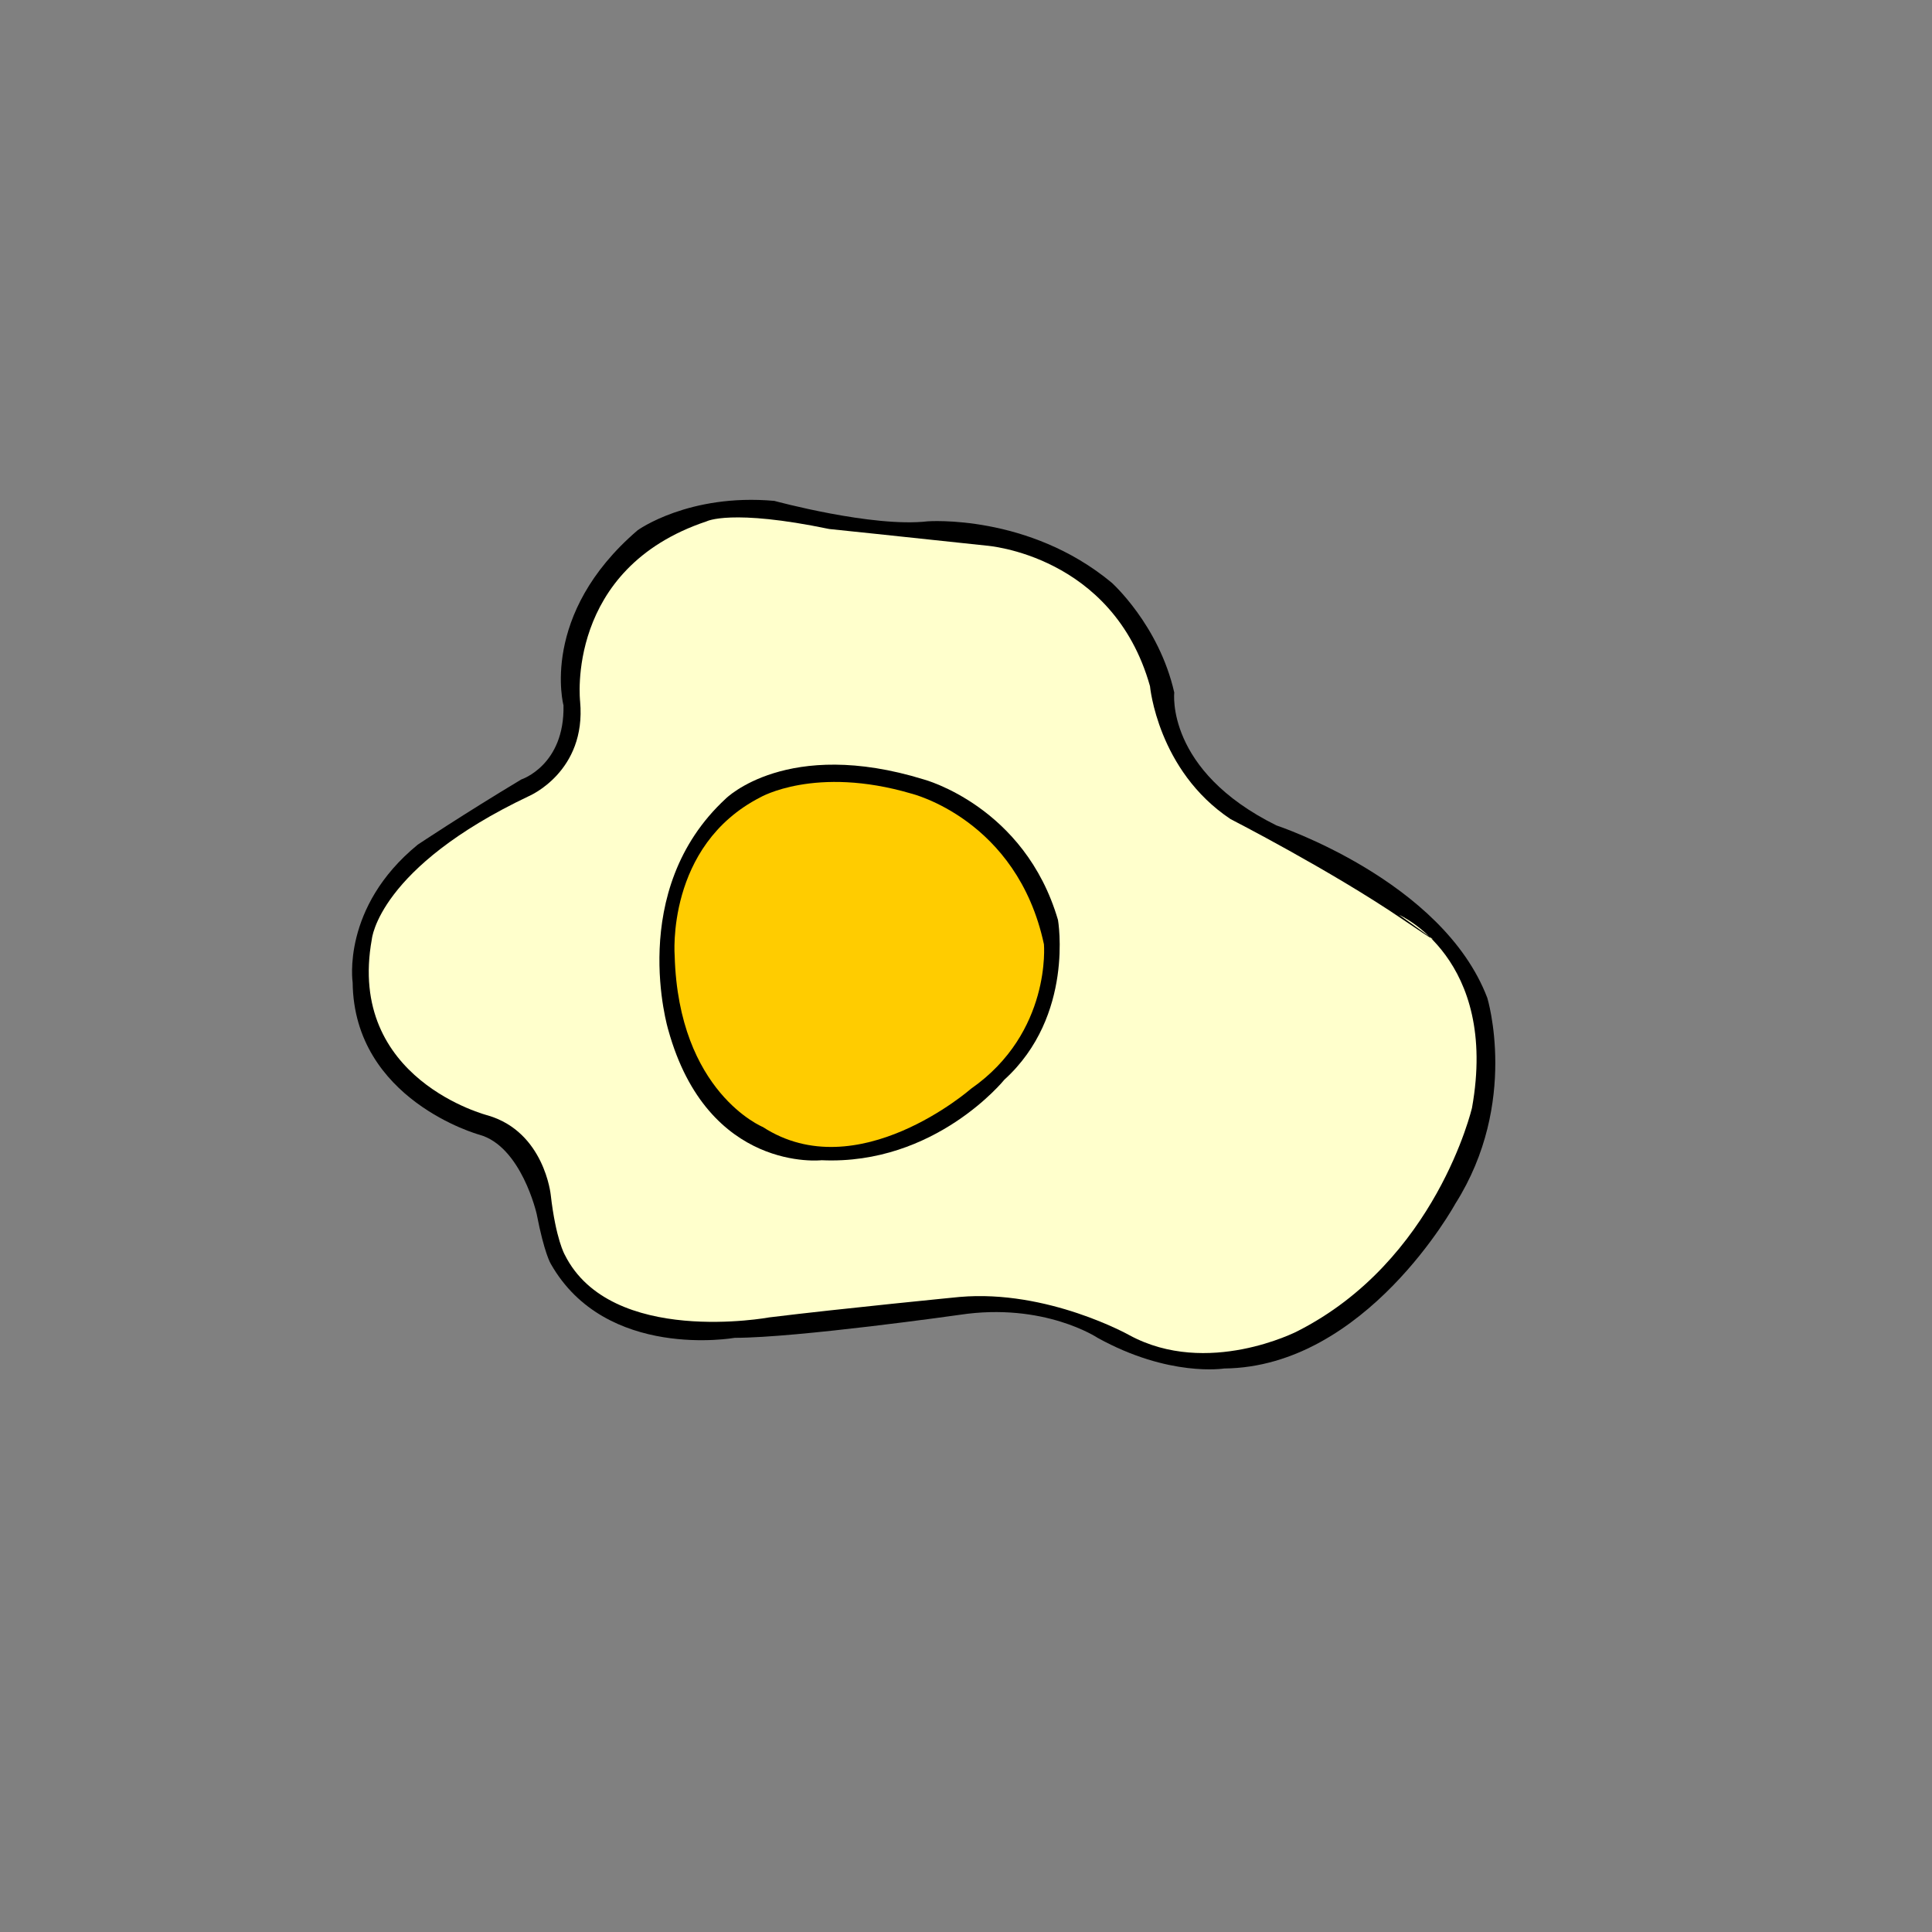 <?xml version="1.0" encoding="utf-8"?>
<!-- Generator: Adobe Illustrator 14.0.0, SVG Export Plug-In . SVG Version: 6.00 Build 43363)  -->
<!DOCTYPE svg PUBLIC "-//W3C//DTD SVG 1.1//EN" "http://www.w3.org/Graphics/SVG/1.1/DTD/svg11.dtd">
<svg version="1.1" xmlns="http://www.w3.org/2000/svg" xmlns:xlink="http://www.w3.org/1999/xlink" x="0px" y="0px" width="504px"
	 height="504px" viewBox="0 0 504 504" enable-background="new 0 0 504 504" xml:space="preserve">
<rect x="0" y="0" width="504" height="504" fill="#808080" stroke="none"/>
<g id="Layer_2">
	<path d="M306.33,180.666c0,0-2.333,20.333,26.667,34.667c0,0,43.333,14.333,55,45c0,0,8.333,27.332-8.333,53.666
		c0,0-23.333,42.667-60.333,43c0,0-14.332,2.332-32.999-8.001c0,0-14-9.333-36-6c0,0-42.333,6-58.667,6
		c0,0-33.666,6.002-47.999-19.332c0,0-1.667-2.666-3.667-13c0,0-4-17.667-15-20.667c0,0-32.666-9-33-39.667c0,0-3-19.667,17-36
		c0,0,12-7.998,27-16.998c0,0,11.333-3.667,11-19.333c0,0-6.333-23.667,19.333-45.667c0,0,13.333-9.667,35.667-7.667
		c0,0,25.667,7,40,5.333c0,0,26.333-2,48,16C289.999,152,302.328,162.998,306.33,180.666z"/>
</g>
<g id="Layer_3">
	<path fill="#FFFFCC" d="M299.999,179c0,0,2,22,21,34.667c0,0,25.999,13.333,44.666,26s-0.666-1.001-0.666-1.001
		s26,11.333,19,50.333c0,0-9.334,40-45.667,58.334c0,0-23.332,12-43.666,1c0,0-21.334-11.999-44.333-9.999
		c0,0-30.666,3-49.666,5.333c0,0-41.333,7.668-53.333-16.332c0,0-2.333-4.001-3.667-15.667c0,0-1.667-16.332-16.333-20.666
		c0,0-37-9.334-30.333-46c0,0,1.667-18.667,41-37.333c0,0,15-6.333,13.333-24.666c0,0-4-34.666,33-47c0,0,6.333-3.333,32,2
		c0,0,19.333,2,41,4.333C257.333,142.336,290.332,144.664,299.999,179z"/>
</g>
<g id="Layer_4">
	<path d="M189.333,208.335c0,0,16-16,51.667-5c0,0,26.334,7,35,36.667c0,0,4.334,25-14,41.667c0,0-18,22.333-47.667,21
		c0,0-29.667,3.333-40-34C174.333,268.669,163.333,232.335,189.333,208.335z"/>
</g>
<g id="Layer_5">
	<path fill="#FFCC00" d="M198.333,208.002c0,0,14.334-8.333,39.333-1c0,0,27.667,6.667,34.667,39.333c0,0,2,23.001-19,37.667
		c0,0-29.667,25.999-54.333,9.999c0,0-22-9-23-44.667C176,249.335,173.666,220.669,198.333,208.002z"/>
</g>
</svg>
